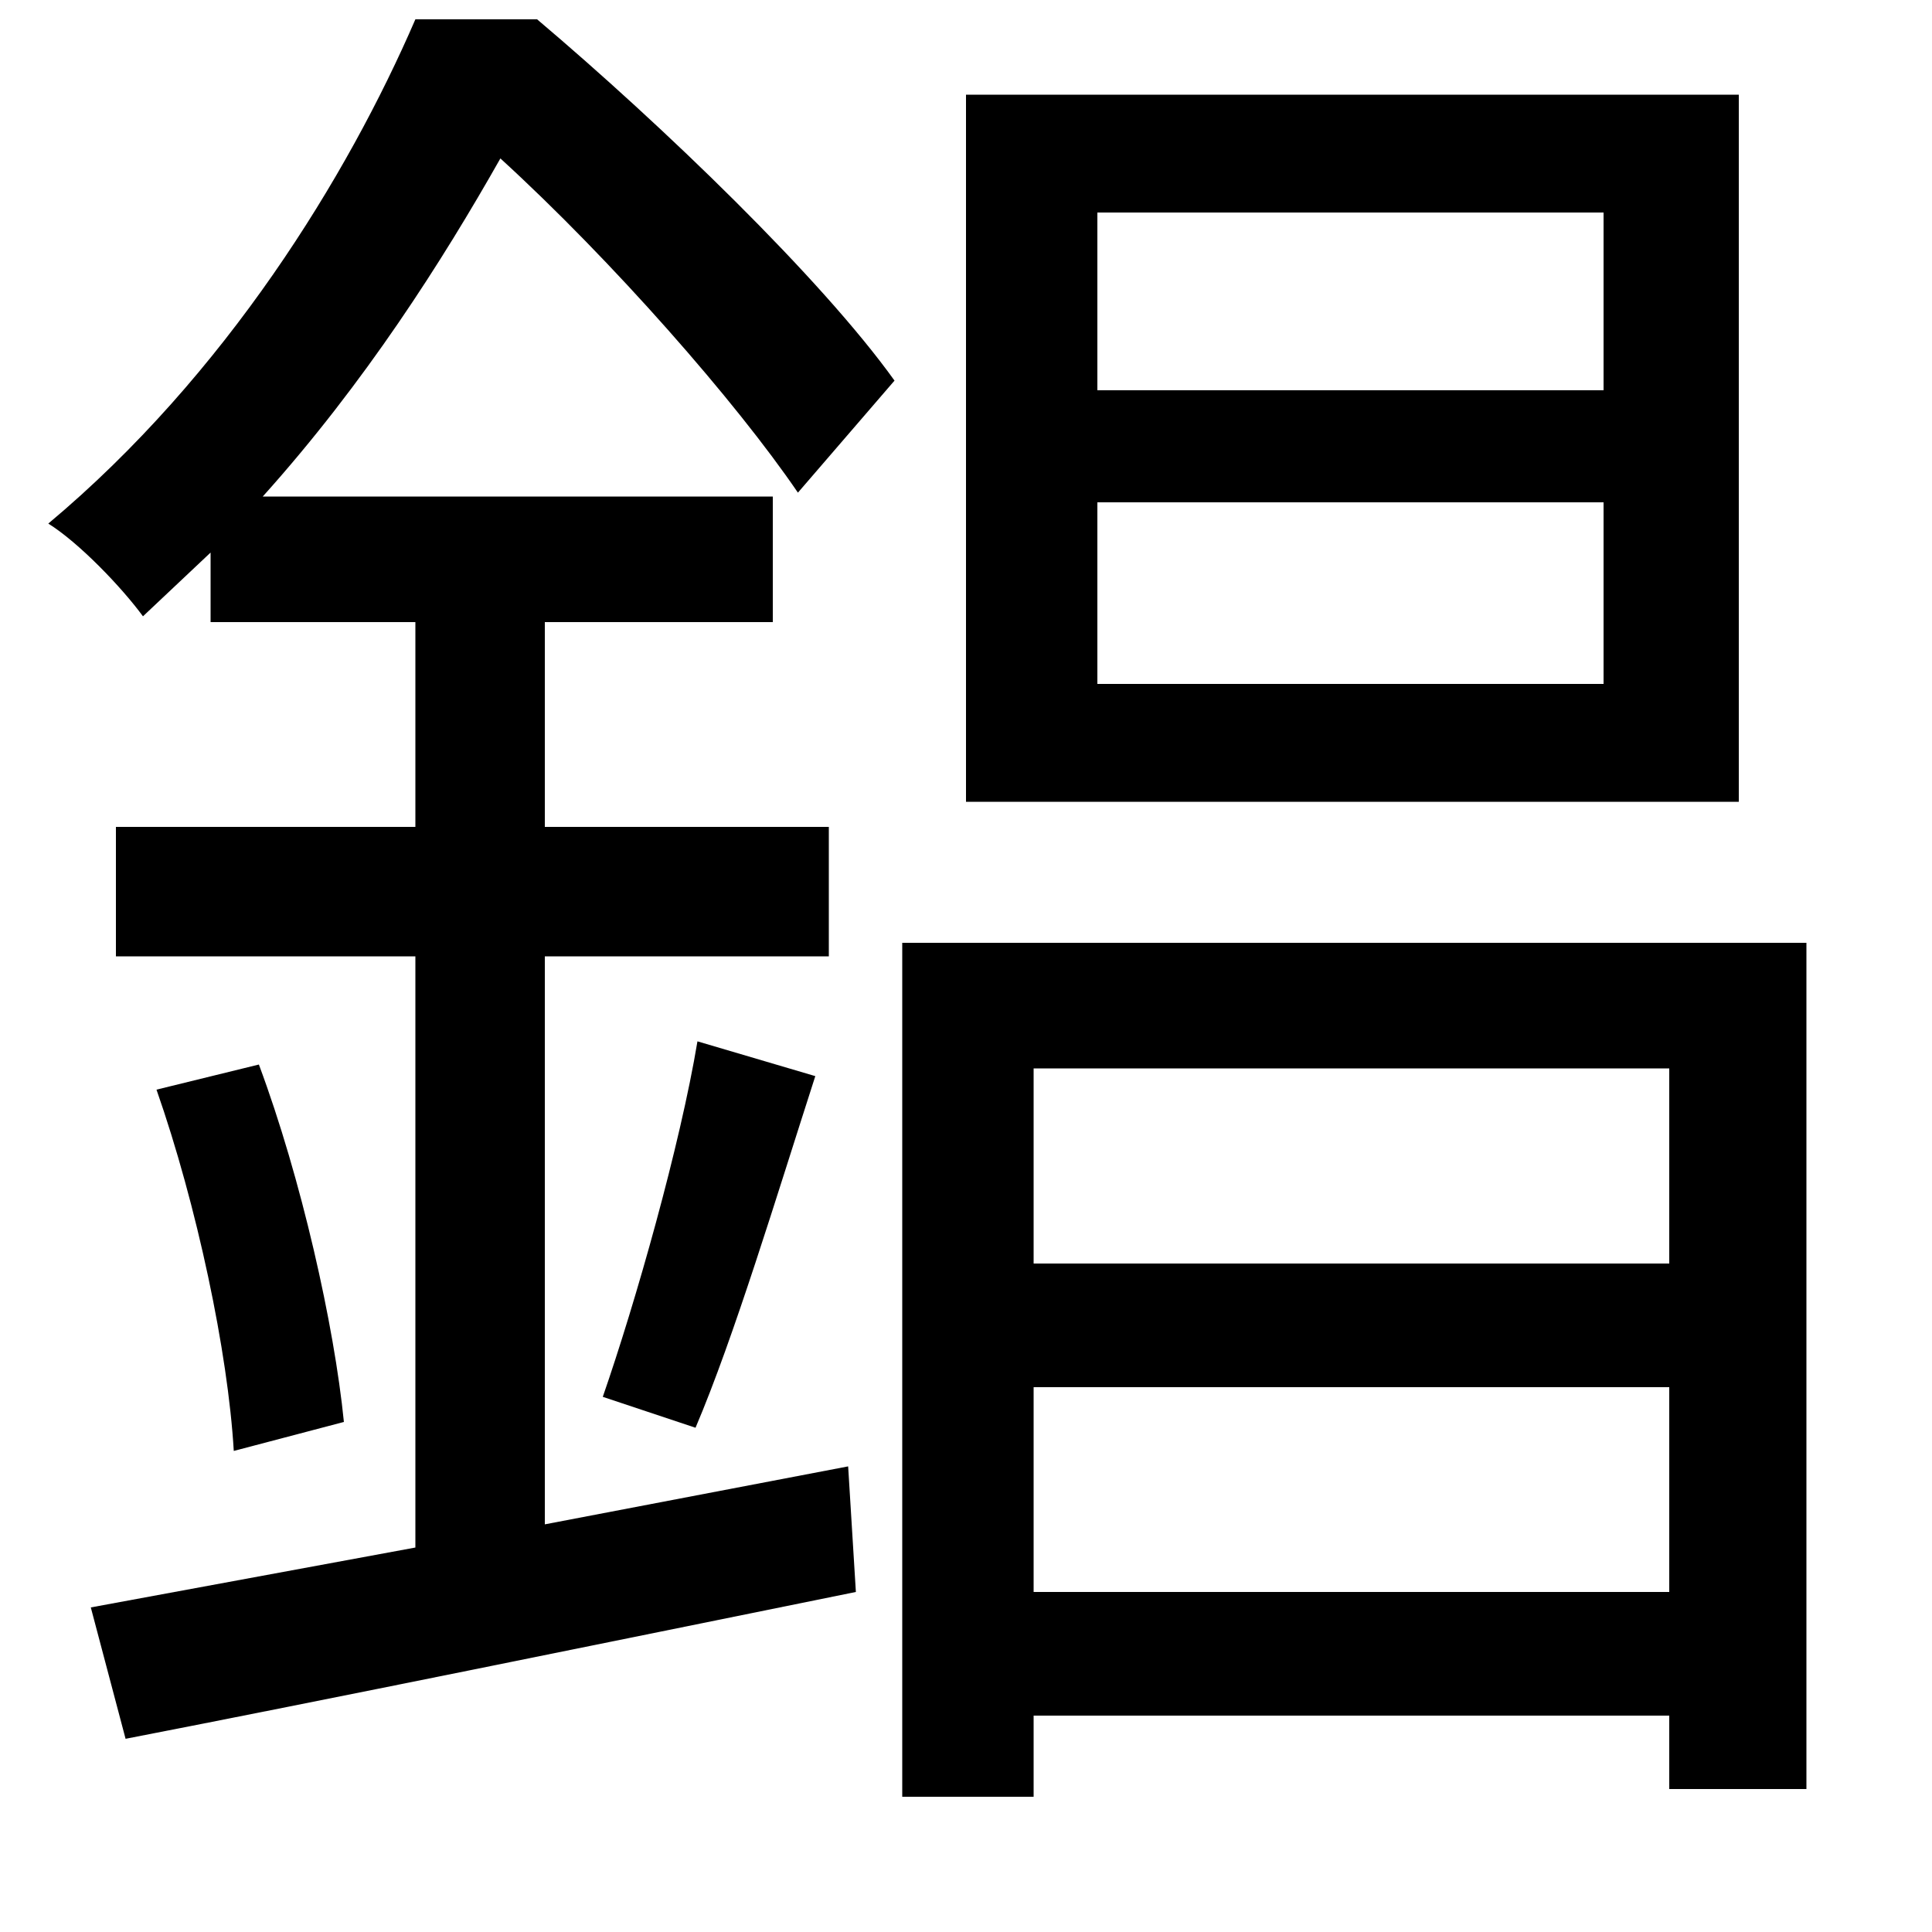 <svg xmlns="http://www.w3.org/2000/svg"
    viewBox="0 0 1000 1000">
  <!--
© 2014-2021 Adobe (http://www.adobe.com/).
Noto is a trademark of Google Inc.
This Font Software is licensed under the SIL Open Font License, Version 1.1. This Font Software is distributed on an "AS IS" BASIS, WITHOUT WARRANTIES OR CONDITIONS OF ANY KIND, either express or implied. See the SIL Open Font License for the specific language, permissions and limitations governing your use of this Font Software.
http://scripts.sil.org/OFL
  -->
<path d="M568 260L830 260 830 354 568 354ZM568 110L830 110 830 202 568 202ZM500 49L500 415 900 415 900 49ZM81 564C102 624 118 700 121 751L178 736C173 686 156 610 134 551ZM361 539C352 593 329 674 312 723L360 739C380 692 402 619 422 557ZM535 718L864 718 864 824 535 824ZM535 654L535 553 864 553 864 654ZM467 488L467 930 535 930 535 888 864 888 864 926 935 926 935 488ZM215 10C180 91 117 194 25 271 41 281 63 304 74 319L109 286 109 322 215 322 215 428 60 428 60 495 215 495 215 801 47 832 65 900C168 880 310 851 443 824L439 759 282 789 282 495 429 495 429 428 282 428 282 322 400 322 400 257 136 257C189 198 229 135 259 82 317 135 381 208 413 255L463 197C425 144 343 65 278 10Z"/>
</svg>